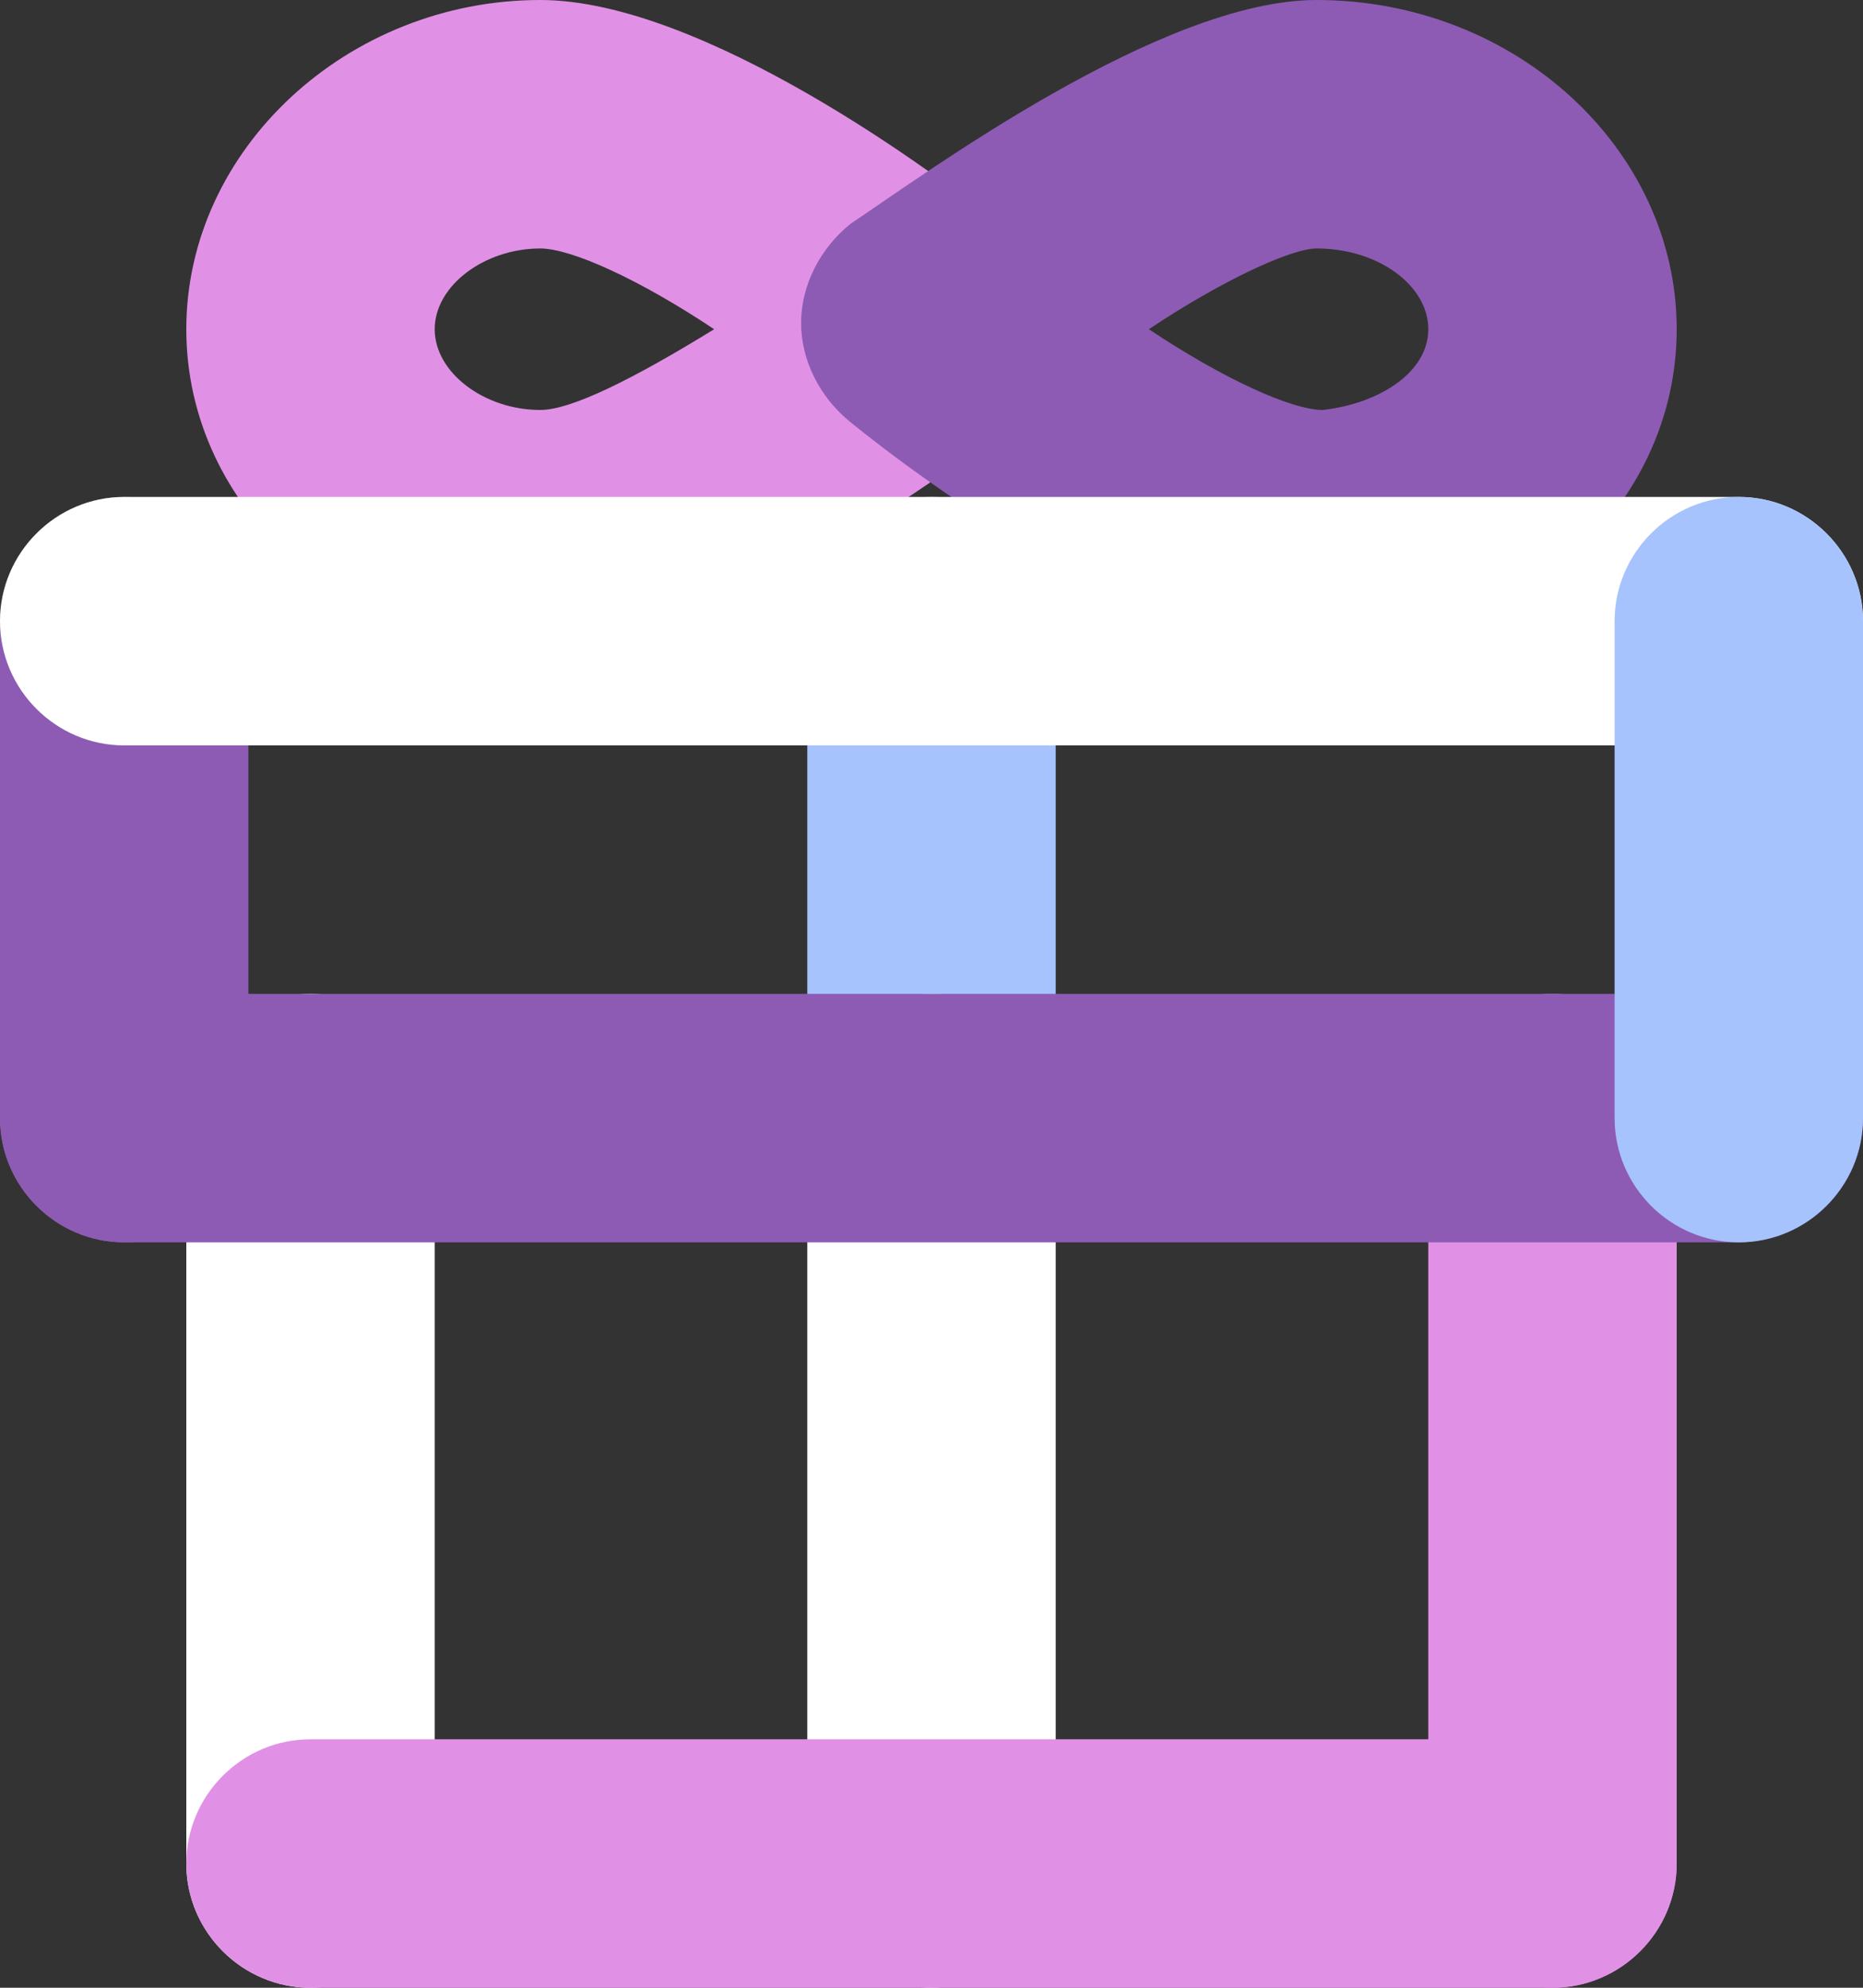 <?xml version="1.0" encoding="utf-8"?>
<!-- Generator: Adobe Illustrator 18.1.1, SVG Export Plug-In . SVG Version: 6.00 Build 0)  -->
<svg version="1.1" id="Layer_1" xmlns="http://www.w3.org/2000/svg" xmlns:xlink="http://www.w3.org/1999/xlink" x="0px" y="0px"
	 viewBox="0 0 30 32" enable-background="new 0 0 30 32" xml:space="preserve">
<rect x="0" y="0" width="30" height="32" fill="#333333" stroke="none"/>
<path fill="#A6C3FD" d="M15,20c-1.1,0-2-0.9-2-2v-8c0-1.1,0.9-2,2-2c1.1,0,2,0.9,2,2v8C17,19.1,16.1,20,15,20"/>
<path fill="#FFFFFF" d="M15,32c-1.1,0-2-0.9-2-2V18c0-1.1,0.9-2,2-2c1.1,0,2,0.9,2,2v12C17,31.1,16.1,32,15,32"/>
<path fill="#E191E5" d="M8.7,10.5C5.6,10.5,3,8.2,3,5.3C3,2.4,5.6,0,8.7,0c2.6,0,6.4,2.8,7.5,3.7l2,1.6l-2,1.6
	C15.1,7.7,11.3,10.5,8.7,10.5 M8.7,4C7.8,4,7,4.6,7,5.3s0.8,1.3,1.7,1.3c0.5,0,1.5-0.5,2.8-1.3C10.3,4.5,9.2,4,8.7,4"/>
<path fill="#8D5BB4" d="M21.2,10.5c-2.6,0-6.4-2.8-7.5-3.7c-0.5-0.4-0.8-1-0.8-1.6s0.3-1.2,0.8-1.6C14.9,2.8,18.7,0,21.2,0
	C24.4,0,27,2.4,27,5.3S24.4,10.5,21.2,10.5 M18.5,5.3c1.2,0.8,2.3,1.3,2.8,1.3C22.2,6.5,23,6,23,5.3S22.2,4,21.2,4
	C20.8,4,19.7,4.5,18.5,5.3"/>
<path fill="#FFFFFF" d="M5,32c-1.1,0-2-0.9-2-2V18c0-1.1,0.9-2,2-2s2,0.9,2,2v12C7,31.1,6.1,32,5,32"/>
<path fill="#E191E5" d="M25,32c-1.1,0-2-0.9-2-2V18c0-1.1,0.9-2,2-2c1.1,0,2,0.9,2,2v12C27,31.1,26.1,32,25,32"/>
<path fill="#E191E5" d="M25,32H5c-1.1,0-2-0.9-2-2c0-1.1,0.9-2,2-2h20c1.1,0,2,0.9,2,2C27,31.1,26.1,32,25,32"/>
<path fill="#8D5BB4" d="M2,20c-1.1,0-2-0.9-2-2v-8c0-1.1,0.9-2,2-2s2,0.9,2,2v8C4,19.1,3.1,20,2,20"/>
<path fill="#FFFFFF" d="M28,12H2c-1.1,0-2-0.9-2-2s0.9-2,2-2h26c1.1,0,2,0.9,2,2S29.1,12,28,12"/>
<path fill="#8D5BB4" d="M28,20H2c-1.1,0-2-0.9-2-2c0-1.1,0.9-2,2-2h26c1.1,0,2,0.9,2,2C30,19.1,29.1,20,28,20"/>
<path fill="#A6C3FD" d="M28,20c-1.1,0-2-0.9-2-2v-8c0-1.1,0.9-2,2-2c1.1,0,2,0.9,2,2v8C30,19.1,29.1,20,28,20"/>
</svg>
